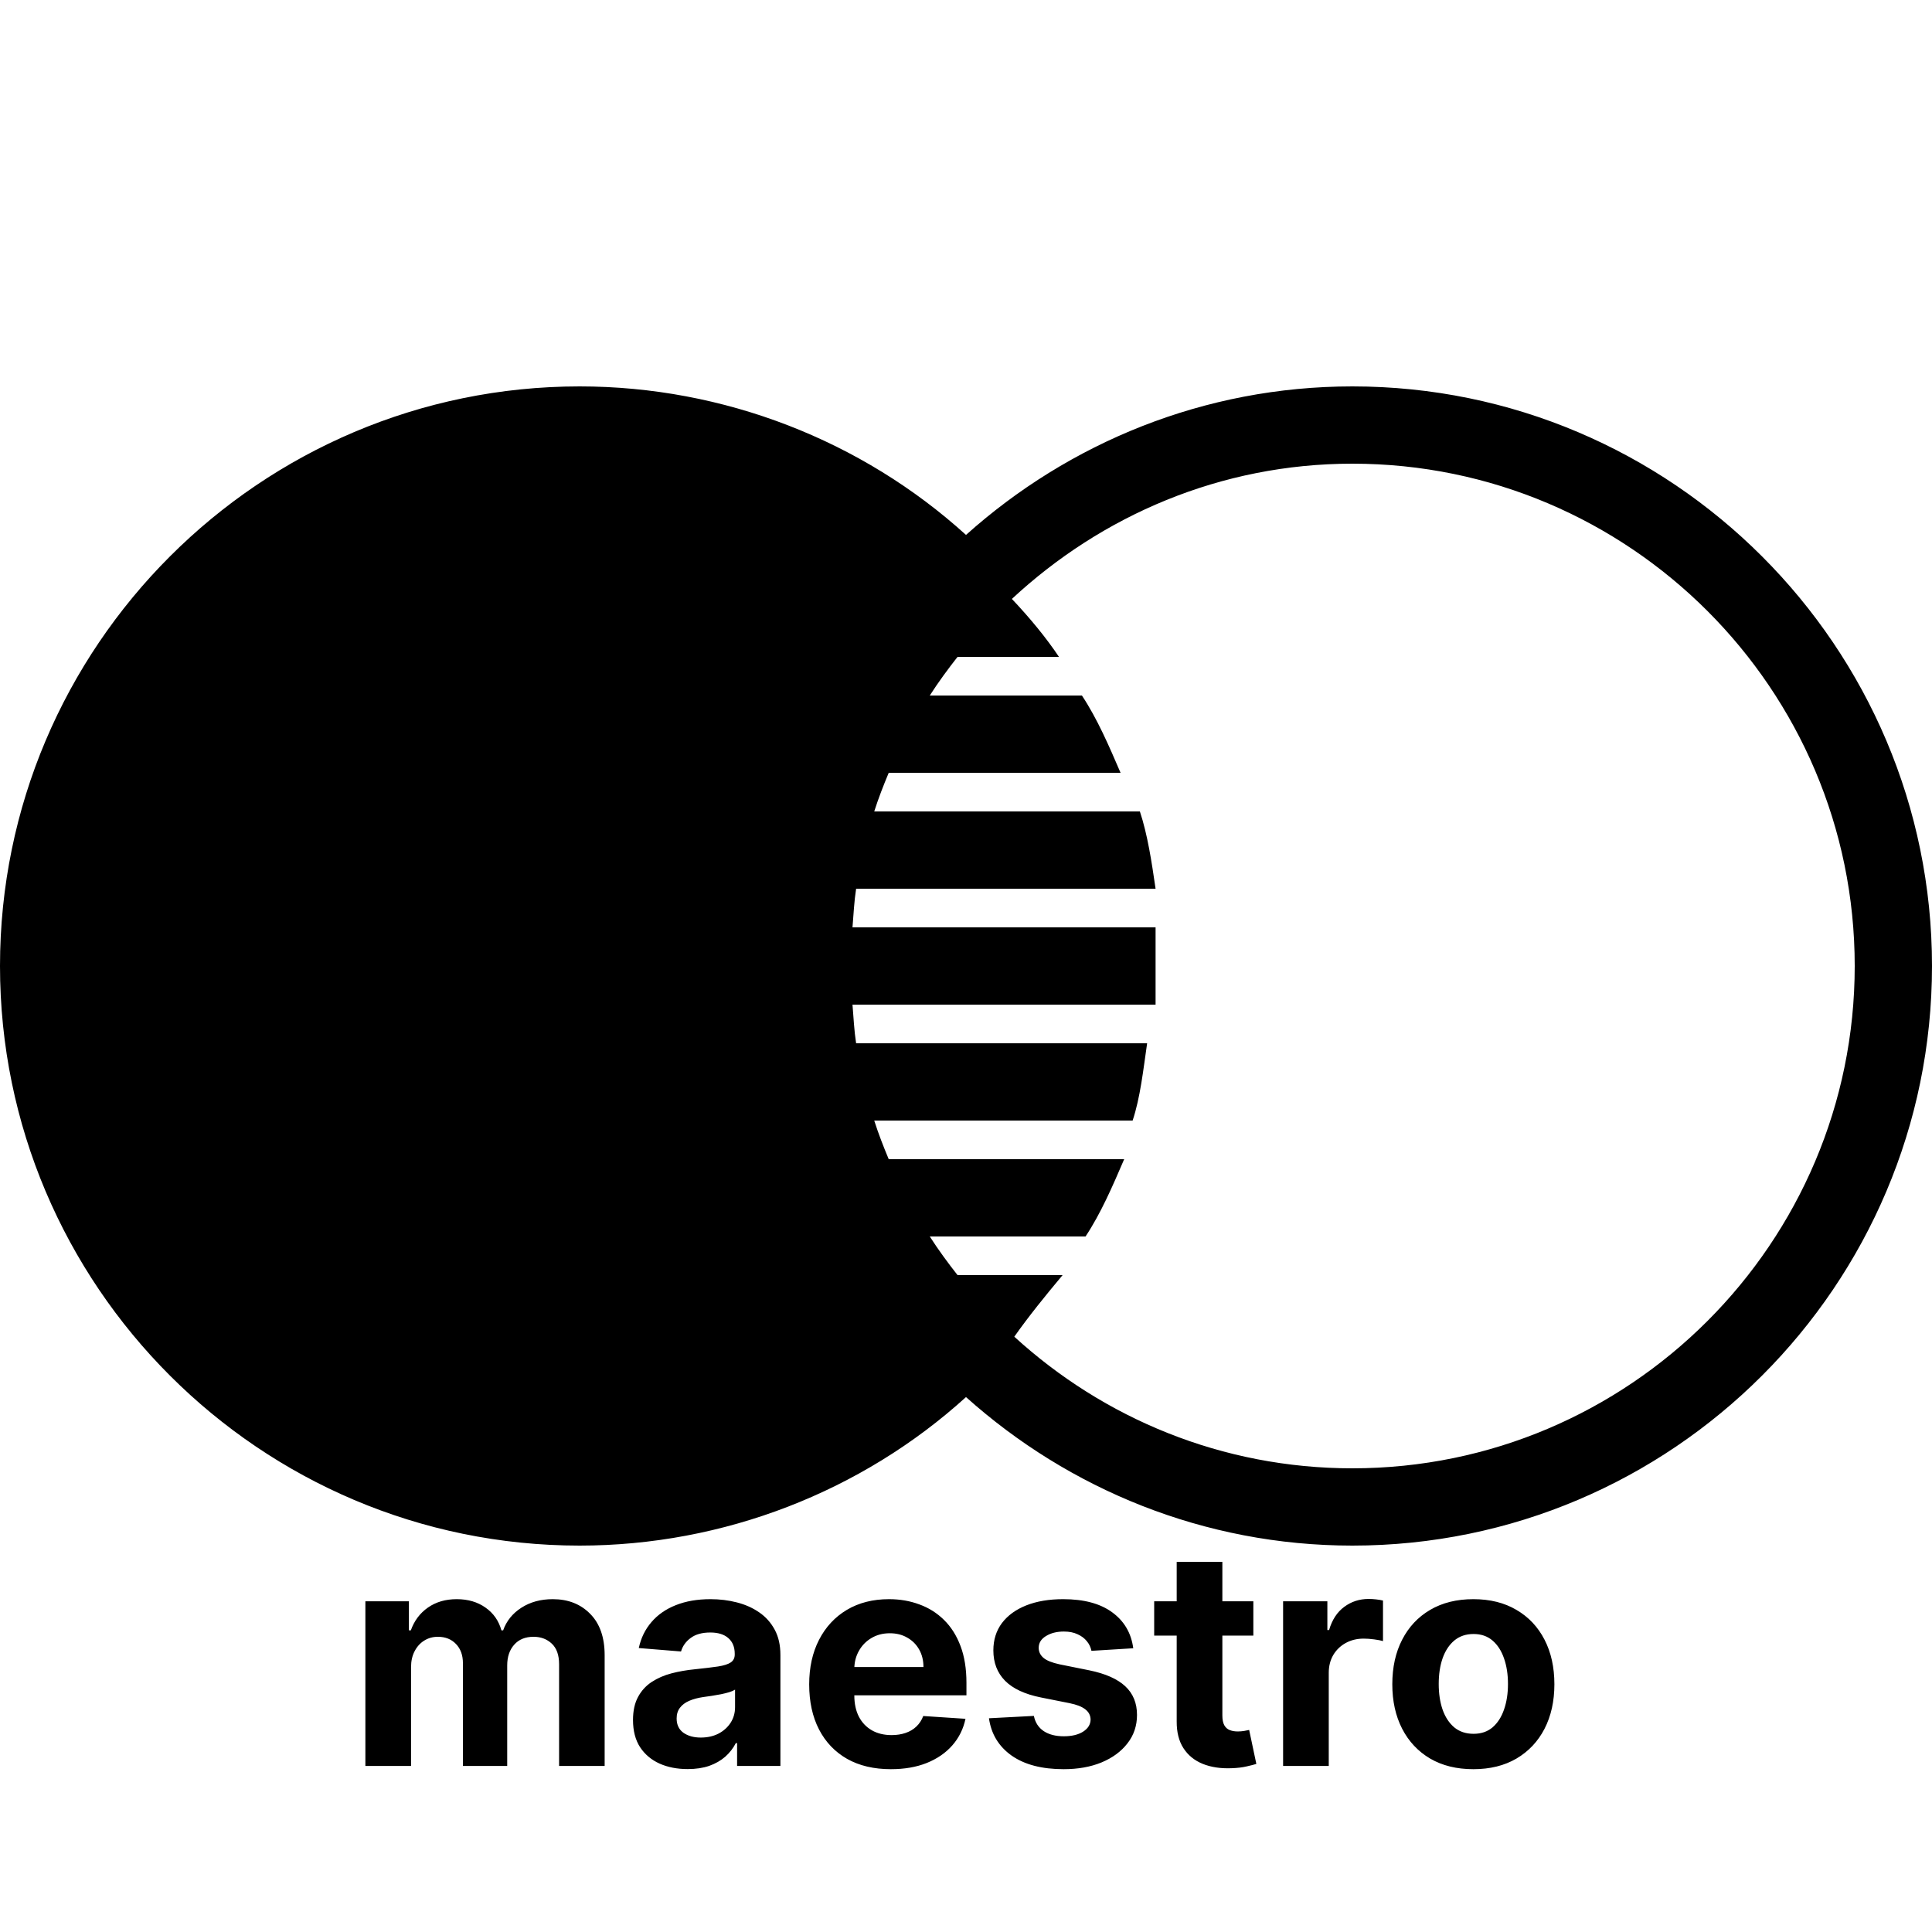 <svg width="384" height="384" viewBox="0 0 384 384" fill="none" xmlns="http://www.w3.org/2000/svg">
<g clip-path="url(#clip0_503_7695)">
<path d="M115.2 76.8C51.69 76.8 0 128.49 0 192C0 255.51 51.69 307.2 115.2 307.2C143.82 307.2 171.3 296.46 192 277.68C212.4 295.95 239.31 307.2 268.8 307.2C332.31 307.2 384 255.51 384 192C384 128.49 332.31 76.8 268.8 76.8C239.31 76.8 212.4 88.05 192 106.32C171.3 87.54 143.82 76.8 115.2 76.8ZM268.8 92.16C323.85 92.16 368.64 136.95 368.64 192C368.64 247.05 323.85 291.84 268.8 291.84C242.91 291.84 219.36 281.91 201.6 265.68C204.45 261.63 207.81 257.49 211.2 253.44H190.32C188.37 250.95 186.51 248.43 184.8 245.76H215.76C218.82 241.14 221.13 235.77 223.44 230.4H176.64C175.59 227.88 174.6 225.36 173.76 222.72H225.12C226.65 218.1 227.22 212.73 228 207.36H170.16C169.77 204.84 169.65 202.26 169.44 199.68H229.68V184.32H169.44C169.65 181.74 169.77 179.16 170.16 176.64H229.68C228.9 171.27 228.09 165.9 226.56 161.28H173.76C174.6 158.64 175.59 156.12 176.64 153.6H222.72C220.41 148.23 218.1 142.86 215.04 138.24H184.8C186.51 135.57 188.37 133.05 190.32 130.56H210.48C207.93 126.75 204.72 122.85 201.12 119.04C218.94 102.48 242.61 92.16 268.8 92.16Z" fill="black"/>
<path d="M72.622 351V318.273H81.273V324.047H81.656C82.338 322.129 83.474 320.616 85.065 319.509C86.656 318.401 88.56 317.847 90.776 317.847C93.02 317.847 94.93 318.408 96.507 319.53C98.084 320.638 99.135 322.143 99.66 324.047H100.001C100.669 322.172 101.876 320.673 103.624 319.551C105.385 318.415 107.466 317.847 109.866 317.847C112.92 317.847 115.399 318.82 117.303 320.766C119.22 322.697 120.179 325.439 120.179 328.99V351H111.124V330.78C111.124 328.962 110.641 327.598 109.675 326.689C108.709 325.78 107.501 325.325 106.053 325.325C104.405 325.325 103.119 325.851 102.196 326.902C101.273 327.939 100.811 329.31 100.811 331.014V351H92.011V330.588C92.011 328.983 91.55 327.705 90.626 326.753C89.717 325.801 88.517 325.325 87.026 325.325C86.017 325.325 85.108 325.581 84.298 326.092C83.503 326.589 82.871 327.293 82.402 328.202C81.933 329.097 81.699 330.148 81.699 331.355V351H72.622ZM136.681 351.618C134.593 351.618 132.732 351.256 131.099 350.531C129.465 349.793 128.173 348.706 127.221 347.271C126.283 345.822 125.815 344.018 125.815 341.859C125.815 340.041 126.148 338.514 126.816 337.278C127.484 336.043 128.393 335.048 129.543 334.295C130.694 333.543 132.001 332.974 133.464 332.591C134.941 332.207 136.489 331.938 138.109 331.781C140.012 331.582 141.546 331.398 142.711 331.227C143.876 331.043 144.721 330.773 145.246 330.418C145.772 330.062 146.035 329.537 146.035 328.841V328.713C146.035 327.364 145.609 326.32 144.756 325.581C143.918 324.842 142.725 324.473 141.177 324.473C139.543 324.473 138.244 324.835 137.278 325.56C136.312 326.27 135.673 327.165 135.36 328.244L126.965 327.562C127.391 325.574 128.229 323.855 129.479 322.406C130.729 320.943 132.342 319.821 134.316 319.04C136.305 318.244 138.606 317.847 141.219 317.847C143.038 317.847 144.778 318.06 146.44 318.486C148.116 318.912 149.6 319.572 150.893 320.467C152.2 321.362 153.229 322.513 153.982 323.919C154.735 325.311 155.112 326.98 155.112 328.926V351H146.504V346.462H146.248C145.722 347.484 145.019 348.386 144.138 349.168C143.258 349.935 142.2 350.538 140.964 350.979C139.728 351.405 138.3 351.618 136.681 351.618ZM139.281 345.354C140.616 345.354 141.795 345.091 142.817 344.565C143.84 344.026 144.643 343.301 145.225 342.392C145.808 341.483 146.099 340.453 146.099 339.303V335.83C145.815 336.014 145.424 336.185 144.927 336.341C144.444 336.483 143.897 336.618 143.286 336.746C142.675 336.859 142.065 336.966 141.454 337.065C140.843 337.151 140.289 337.229 139.792 337.3C138.727 337.456 137.796 337.705 137.001 338.045C136.205 338.386 135.587 338.848 135.147 339.43C134.707 339.999 134.487 340.709 134.487 341.561C134.487 342.797 134.934 343.741 135.829 344.395C136.738 345.034 137.888 345.354 139.281 345.354ZM177.068 351.639C173.702 351.639 170.804 350.957 168.375 349.594C165.96 348.216 164.099 346.27 162.793 343.756C161.486 341.227 160.832 338.237 160.832 334.786C160.832 331.419 161.486 328.464 162.793 325.922C164.099 323.379 165.939 321.398 168.311 319.977C170.697 318.557 173.496 317.847 176.706 317.847C178.865 317.847 180.875 318.195 182.736 318.891C184.611 319.572 186.244 320.602 187.636 321.98C189.043 323.358 190.136 325.091 190.918 327.179C191.699 329.253 192.089 331.682 192.089 334.466V336.959H164.455V331.334H183.545C183.545 330.027 183.261 328.869 182.693 327.861C182.125 326.852 181.337 326.064 180.328 325.496C179.334 324.913 178.176 324.622 176.855 324.622C175.477 324.622 174.256 324.942 173.19 325.581C172.139 326.206 171.315 327.051 170.719 328.116C170.122 329.168 169.817 330.339 169.803 331.632V336.98C169.803 338.599 170.101 339.999 170.697 341.178C171.308 342.357 172.168 343.266 173.276 343.905C174.384 344.544 175.697 344.864 177.217 344.864C178.226 344.864 179.149 344.722 179.987 344.438C180.825 344.153 181.543 343.727 182.139 343.159C182.736 342.591 183.19 341.895 183.503 341.071L191.898 341.625C191.472 343.642 190.598 345.403 189.277 346.909C187.97 348.401 186.28 349.565 184.206 350.403C182.146 351.227 179.767 351.639 177.068 351.639ZM225.243 327.605L216.933 328.116C216.791 327.406 216.486 326.767 216.017 326.199C215.548 325.616 214.93 325.155 214.163 324.814C213.411 324.459 212.509 324.281 211.457 324.281C210.051 324.281 208.865 324.58 207.899 325.176C206.933 325.759 206.45 326.54 206.45 327.52C206.45 328.301 206.763 328.962 207.388 329.501C208.013 330.041 209.085 330.474 210.605 330.801L216.528 331.994C219.71 332.648 222.082 333.699 223.645 335.148C225.207 336.597 225.989 338.5 225.989 340.858C225.989 343.003 225.357 344.885 224.092 346.504C222.842 348.124 221.124 349.388 218.936 350.297C216.763 351.192 214.256 351.639 211.415 351.639C207.082 351.639 203.631 350.737 201.06 348.933C198.503 347.115 197.004 344.643 196.564 341.518L205.491 341.05C205.761 342.371 206.415 343.379 207.452 344.075C208.489 344.757 209.817 345.098 211.436 345.098C213.027 345.098 214.305 344.793 215.271 344.182C216.251 343.557 216.749 342.754 216.763 341.774C216.749 340.95 216.401 340.276 215.719 339.75C215.037 339.21 213.986 338.798 212.565 338.514L206.898 337.385C203.702 336.746 201.322 335.638 199.76 334.061C198.212 332.484 197.438 330.474 197.438 328.031C197.438 325.929 198.006 324.118 199.142 322.598C200.293 321.078 201.905 319.906 203.979 319.082C206.067 318.259 208.51 317.847 211.308 317.847C215.442 317.847 218.695 318.72 221.067 320.467C223.453 322.214 224.845 324.594 225.243 327.605ZM249.112 318.273V325.091H229.403V318.273H249.112ZM233.877 310.432H242.954V340.943C242.954 341.781 243.082 342.435 243.338 342.903C243.593 343.358 243.949 343.678 244.403 343.862C244.872 344.047 245.412 344.139 246.022 344.139C246.449 344.139 246.875 344.104 247.301 344.033C247.727 343.947 248.054 343.884 248.281 343.841L249.708 350.595C249.254 350.737 248.615 350.901 247.791 351.085C246.967 351.284 245.966 351.405 244.787 351.447C242.599 351.533 240.681 351.241 239.034 350.574C237.4 349.906 236.129 348.869 235.22 347.463C234.311 346.057 233.863 344.281 233.877 342.136V310.432ZM255.025 351V318.273H263.824V323.983H264.165C264.762 321.952 265.763 320.418 267.169 319.381C268.576 318.33 270.195 317.804 272.027 317.804C272.482 317.804 272.972 317.832 273.498 317.889C274.023 317.946 274.485 318.024 274.882 318.124V326.178C274.456 326.05 273.867 325.936 273.114 325.837C272.361 325.737 271.672 325.688 271.047 325.688C269.712 325.688 268.519 325.979 267.468 326.561C266.431 327.129 265.607 327.925 264.996 328.947C264.4 329.97 264.101 331.149 264.101 332.484V351H255.025ZM292.839 351.639C289.529 351.639 286.667 350.936 284.252 349.53C281.852 348.109 279.998 346.135 278.691 343.607C277.384 341.064 276.731 338.116 276.731 334.764C276.731 331.384 277.384 328.429 278.691 325.901C279.998 323.358 281.852 321.384 284.252 319.977C286.667 318.557 289.529 317.847 292.839 317.847C296.148 317.847 299.004 318.557 301.404 319.977C303.819 321.384 305.68 323.358 306.987 325.901C308.293 328.429 308.947 331.384 308.947 334.764C308.947 338.116 308.293 341.064 306.987 343.607C305.68 346.135 303.819 348.109 301.404 349.53C299.004 350.936 296.148 351.639 292.839 351.639ZM292.881 344.608C294.387 344.608 295.644 344.182 296.653 343.33C297.661 342.463 298.421 341.284 298.933 339.793C299.458 338.301 299.721 336.604 299.721 334.7C299.721 332.797 299.458 331.099 298.933 329.608C298.421 328.116 297.661 326.937 296.653 326.071C295.644 325.205 294.387 324.771 292.881 324.771C291.362 324.771 290.083 325.205 289.046 326.071C288.023 326.937 287.249 328.116 286.724 329.608C286.212 331.099 285.957 332.797 285.957 334.7C285.957 336.604 286.212 338.301 286.724 339.793C287.249 341.284 288.023 342.463 289.046 343.33C290.083 344.182 291.362 344.608 292.881 344.608Z" fill="black"/>
</g>
<defs>
<clipPath id="clip0_503_7695">
<rect width="384" height="384" fill="white"/>
</clipPath>
</defs>
</svg>
